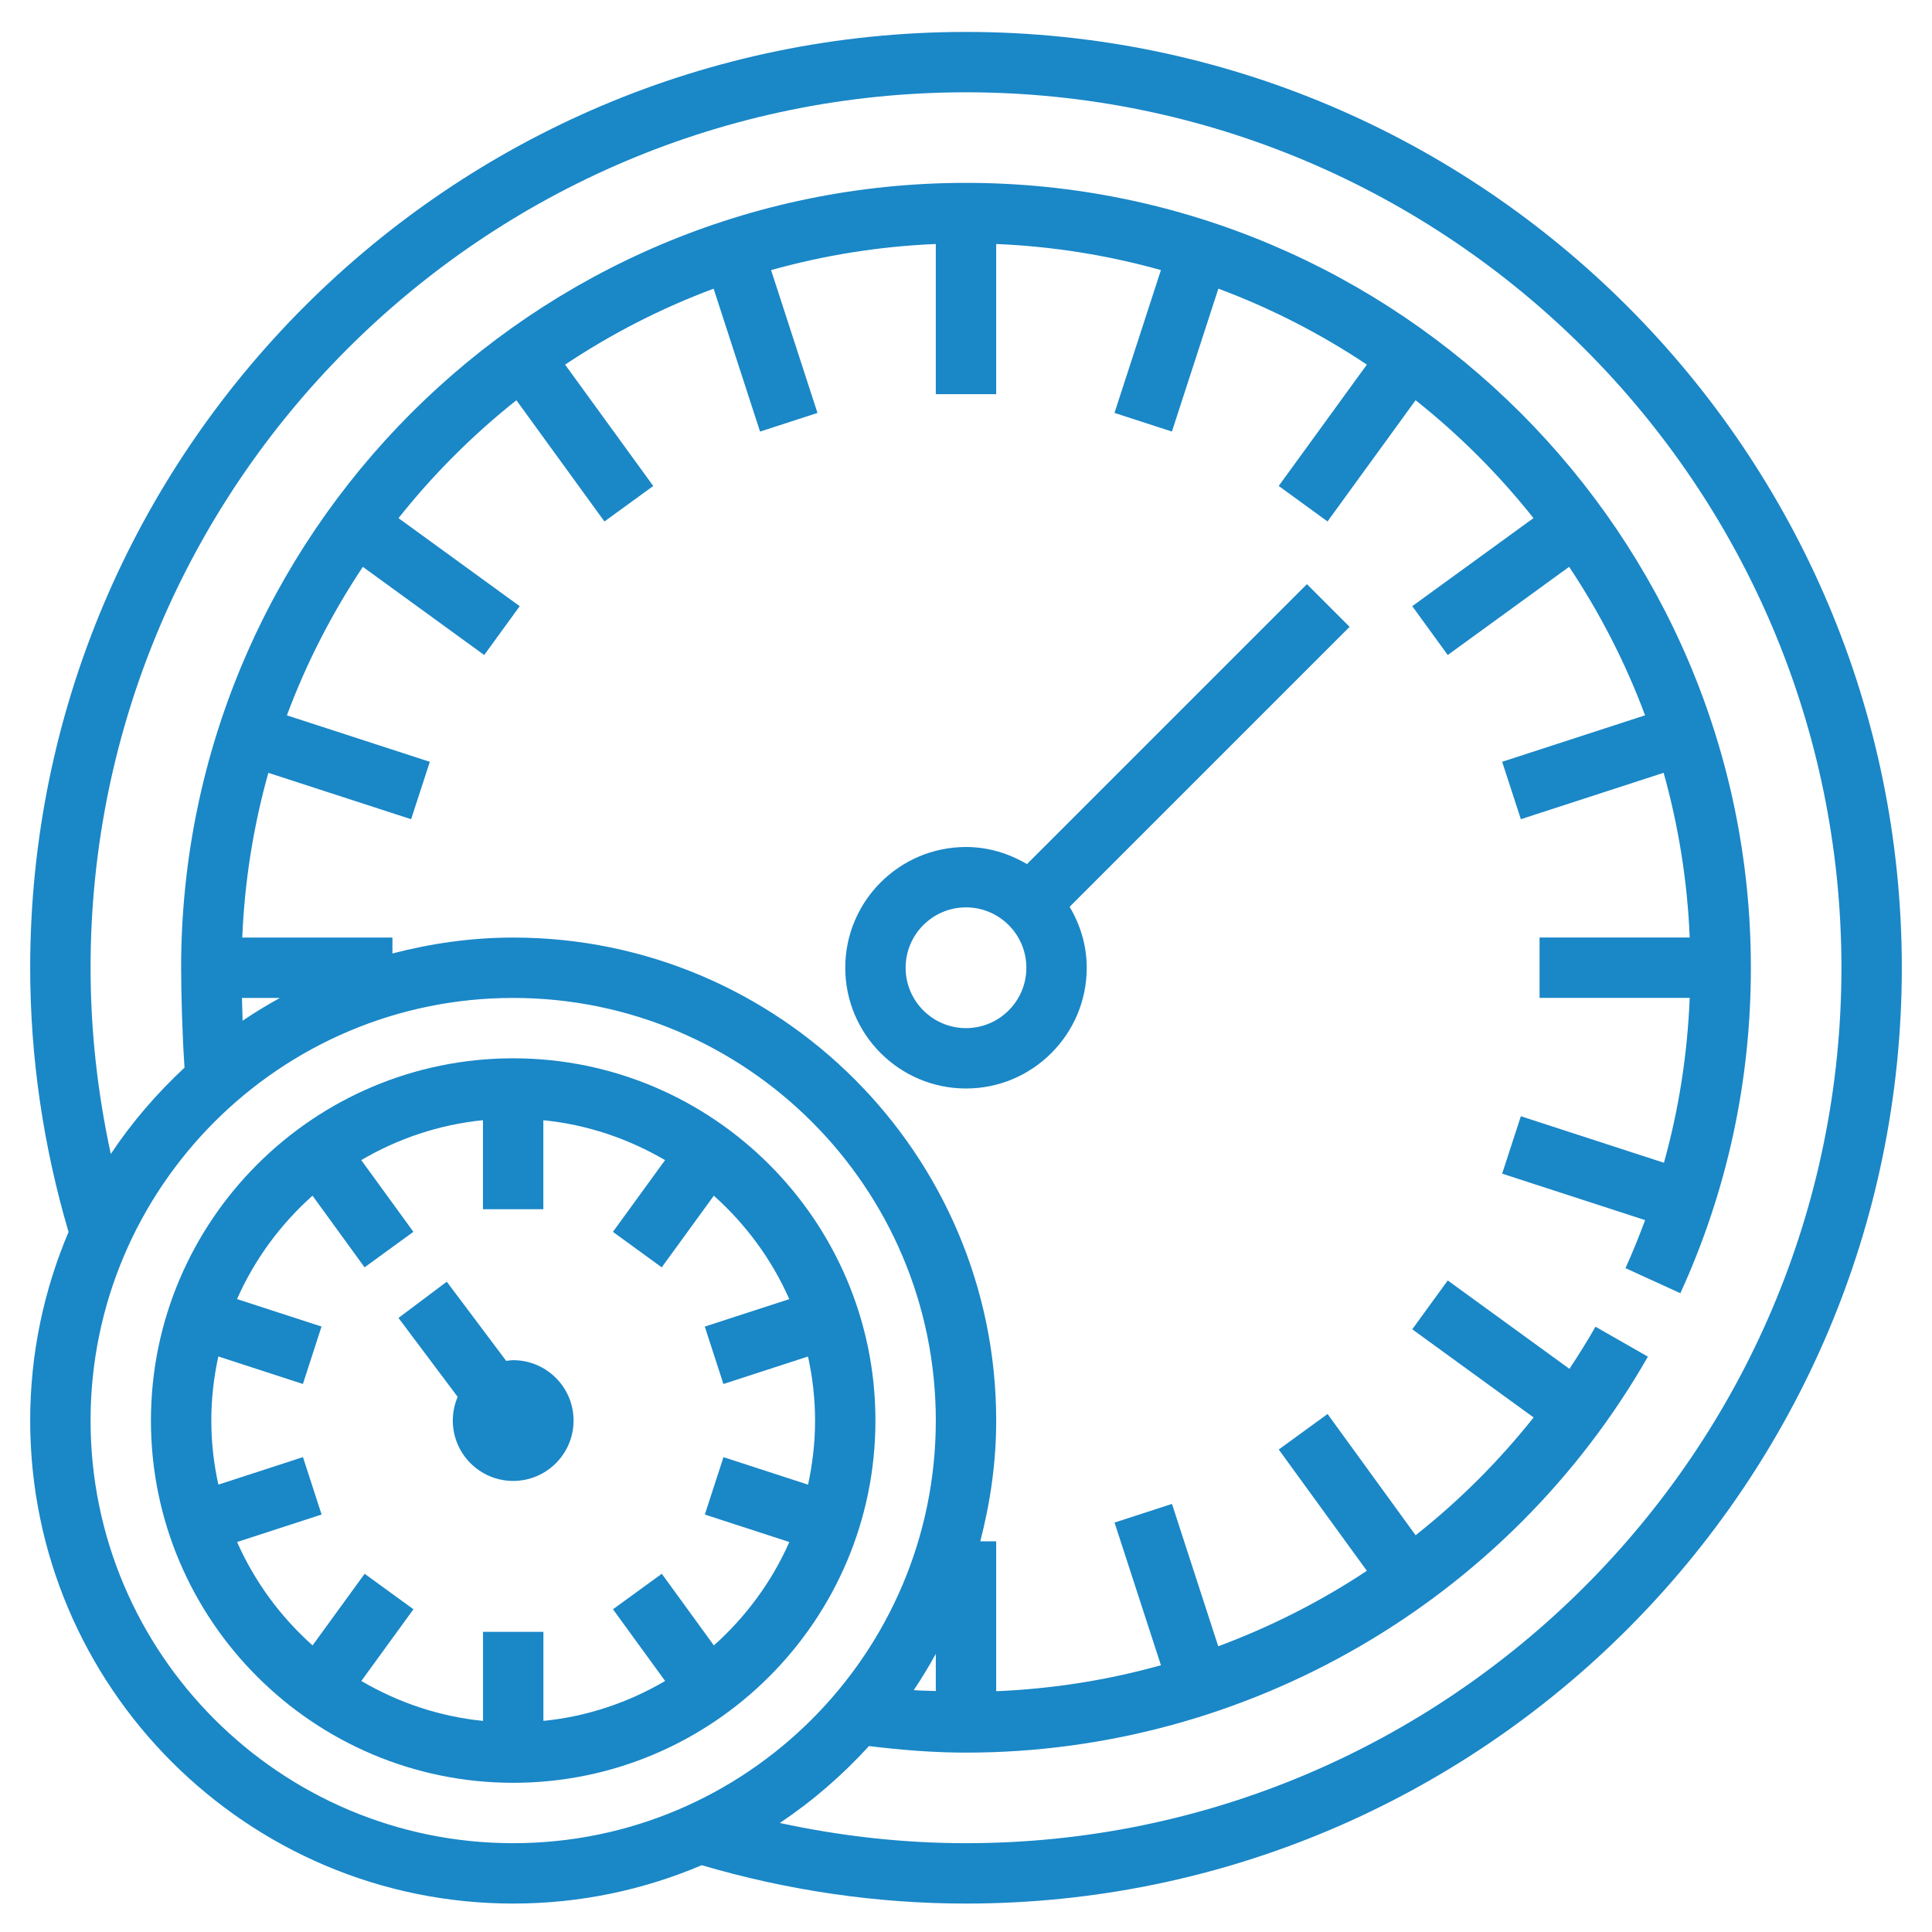 <svg width="121" height="121" viewBox="0 0 121 121" fill="none" xmlns="http://www.w3.org/2000/svg">
<g id="Speed Improvement">
<g id="Group">
<path id="Vector" d="M60.5 2C28.182 2 1.891 28.293 1.891 60.609C1.891 66.249 2.719 71.808 4.294 77.16C2.749 80.79 1.891 84.781 1.891 88.969C1.891 105.648 15.461 119.219 32.141 119.219C36.328 119.219 40.318 118.362 43.948 116.816C49.306 118.391 54.862 119.219 60.5 119.219C92.818 119.219 119.109 92.926 119.109 60.609C119.109 28.293 92.818 2 60.5 2ZM5.672 88.969C5.672 74.373 17.545 62.5 32.141 62.5C46.736 62.5 58.609 74.373 58.609 88.969C58.609 103.564 46.736 115.438 32.141 115.438C17.545 115.438 5.672 103.564 5.672 88.969ZM15.152 62.5H17.53C16.73 62.942 15.949 63.415 15.195 63.925C15.176 63.44 15.163 62.959 15.152 62.5ZM58.609 105.909C58.148 105.89 57.687 105.886 57.227 105.854C57.723 105.12 58.178 104.358 58.609 103.581V105.909ZM60.5 115.438C56.554 115.438 52.652 114.997 48.837 114.171C50.896 112.802 52.76 111.172 54.425 109.355C56.435 109.601 58.466 109.766 60.5 109.766C78.1 109.766 94.463 100.263 103.207 84.966L99.925 83.091C99.409 83.993 98.863 84.872 98.292 85.73L90.672 80.194L88.449 83.253L96.049 88.774C93.862 91.527 91.382 93.998 88.659 96.151L83.144 88.558L80.087 90.782L85.606 98.378C82.7 100.307 79.573 101.886 76.298 103.107L73.4 94.189L69.804 95.357L72.708 104.292C69.373 105.228 65.915 105.773 62.391 105.92V96.531H61.394C62.022 94.109 62.391 91.584 62.391 88.969C62.391 72.29 48.82 58.719 32.141 58.719C29.526 58.719 27 59.087 24.578 59.715V58.719H15.172C15.32 55.159 15.881 51.706 16.806 48.402L25.748 51.307L26.919 47.712L17.968 44.802C19.197 41.505 20.801 38.389 22.725 35.502L30.326 41.024L32.549 37.965L24.958 32.45C27.129 29.717 29.607 27.238 32.341 25.067L37.856 32.66L40.913 30.437L35.392 22.837C38.278 20.912 41.393 19.309 44.693 18.08L47.602 27.03L51.198 25.862L48.292 16.917C51.595 15.992 55.049 15.429 58.609 15.282V24.688H62.391V15.282C65.951 15.429 69.405 15.991 72.708 16.915L69.8 25.86L73.396 27.028L76.306 18.078C79.603 19.307 82.719 20.91 85.606 22.835L80.085 30.435L83.142 32.658L88.657 25.066C91.391 27.236 93.87 29.713 96.04 32.449L88.449 37.964L90.672 41.023L98.273 35.5C100.197 38.385 101.801 41.501 103.03 44.8L94.079 47.71L95.25 51.306L104.192 48.4C105.117 51.705 105.68 55.157 105.826 58.717H96.422V62.498H105.826C105.682 66.022 105.147 69.473 104.211 72.823L95.25 69.909L94.079 73.505L103.033 76.415C102.655 77.428 102.254 78.432 101.803 79.423L105.24 80.994C108.17 74.581 109.656 67.722 109.656 60.609C109.656 33.505 87.606 11.453 60.5 11.453C33.394 11.453 11.344 33.505 11.344 60.609C11.344 62.192 11.418 64.856 11.557 66.864C9.82 68.484 8.258 70.287 6.939 72.273C6.112 68.459 5.672 64.557 5.672 60.609C5.672 30.376 30.269 5.781 60.5 5.781C90.731 5.781 115.328 30.376 115.328 60.609C115.328 90.842 90.731 115.438 60.5 115.438Z" fill="#1A87C7"/>
<path id="Vector_2" d="M64.317 54.119C63.192 53.453 61.899 53.047 60.5 53.047C56.329 53.047 52.938 56.439 52.938 60.609C52.938 64.78 56.329 68.172 60.5 68.172C64.671 68.172 68.062 64.78 68.062 60.609C68.062 59.21 67.656 57.917 66.99 56.792L84.524 39.259L81.851 36.585L64.317 54.119ZM60.5 64.391C58.415 64.391 56.719 62.695 56.719 60.609C56.719 58.524 58.415 56.828 60.5 56.828C62.585 56.828 64.281 58.524 64.281 60.609C64.281 62.695 62.585 64.391 60.5 64.391Z" fill="#1A87C7"/>
<path id="Vector_3" d="M32.141 66.281C19.63 66.281 9.453 76.459 9.453 88.969C9.453 101.479 19.63 111.656 32.141 111.656C44.651 111.656 54.828 101.479 54.828 88.969C54.828 76.459 44.651 66.281 32.141 66.281ZM44.709 103.052L41.448 98.564L38.391 100.787L41.656 105.279C39.372 106.618 36.794 107.503 34.033 107.779V102.203H30.252V107.779C27.49 107.503 24.913 106.616 22.629 105.279L25.894 100.787L22.837 98.564L19.576 103.052C17.573 101.263 15.949 99.065 14.849 96.575L20.141 94.854L18.974 91.258L13.677 92.981C13.391 91.688 13.234 90.347 13.234 88.969C13.234 87.591 13.391 86.25 13.673 84.955L18.971 86.677L20.137 83.081L14.845 81.361C15.944 78.873 17.568 76.674 19.572 74.884L22.833 79.372L25.89 77.149L22.625 72.656C24.909 71.318 27.488 70.433 30.248 70.157V75.734H34.029V70.159C36.792 70.435 39.368 71.322 41.652 72.658L38.387 77.15L41.444 79.374L44.706 74.885C46.708 76.674 48.334 78.873 49.432 81.363L44.14 83.083L45.307 86.679L50.605 84.957C50.89 86.25 51.047 87.591 51.047 88.969C51.047 90.347 50.89 91.688 50.608 92.983L45.311 91.26L44.144 94.856L49.436 96.577C48.336 99.065 46.712 101.263 44.709 103.052Z" fill="#1A87C7"/>
<path id="Vector_4" d="M32.141 85.188C31.989 85.188 31.848 85.214 31.702 85.231L27.981 80.272L24.956 82.541L28.664 87.485C28.469 87.94 28.359 88.441 28.359 88.969C28.359 91.054 30.055 92.75 32.141 92.75C34.226 92.75 35.922 91.054 35.922 88.969C35.922 86.883 34.226 85.188 32.141 85.188Z" fill="#1A87C7"/>
</g>
</g>
</svg>
